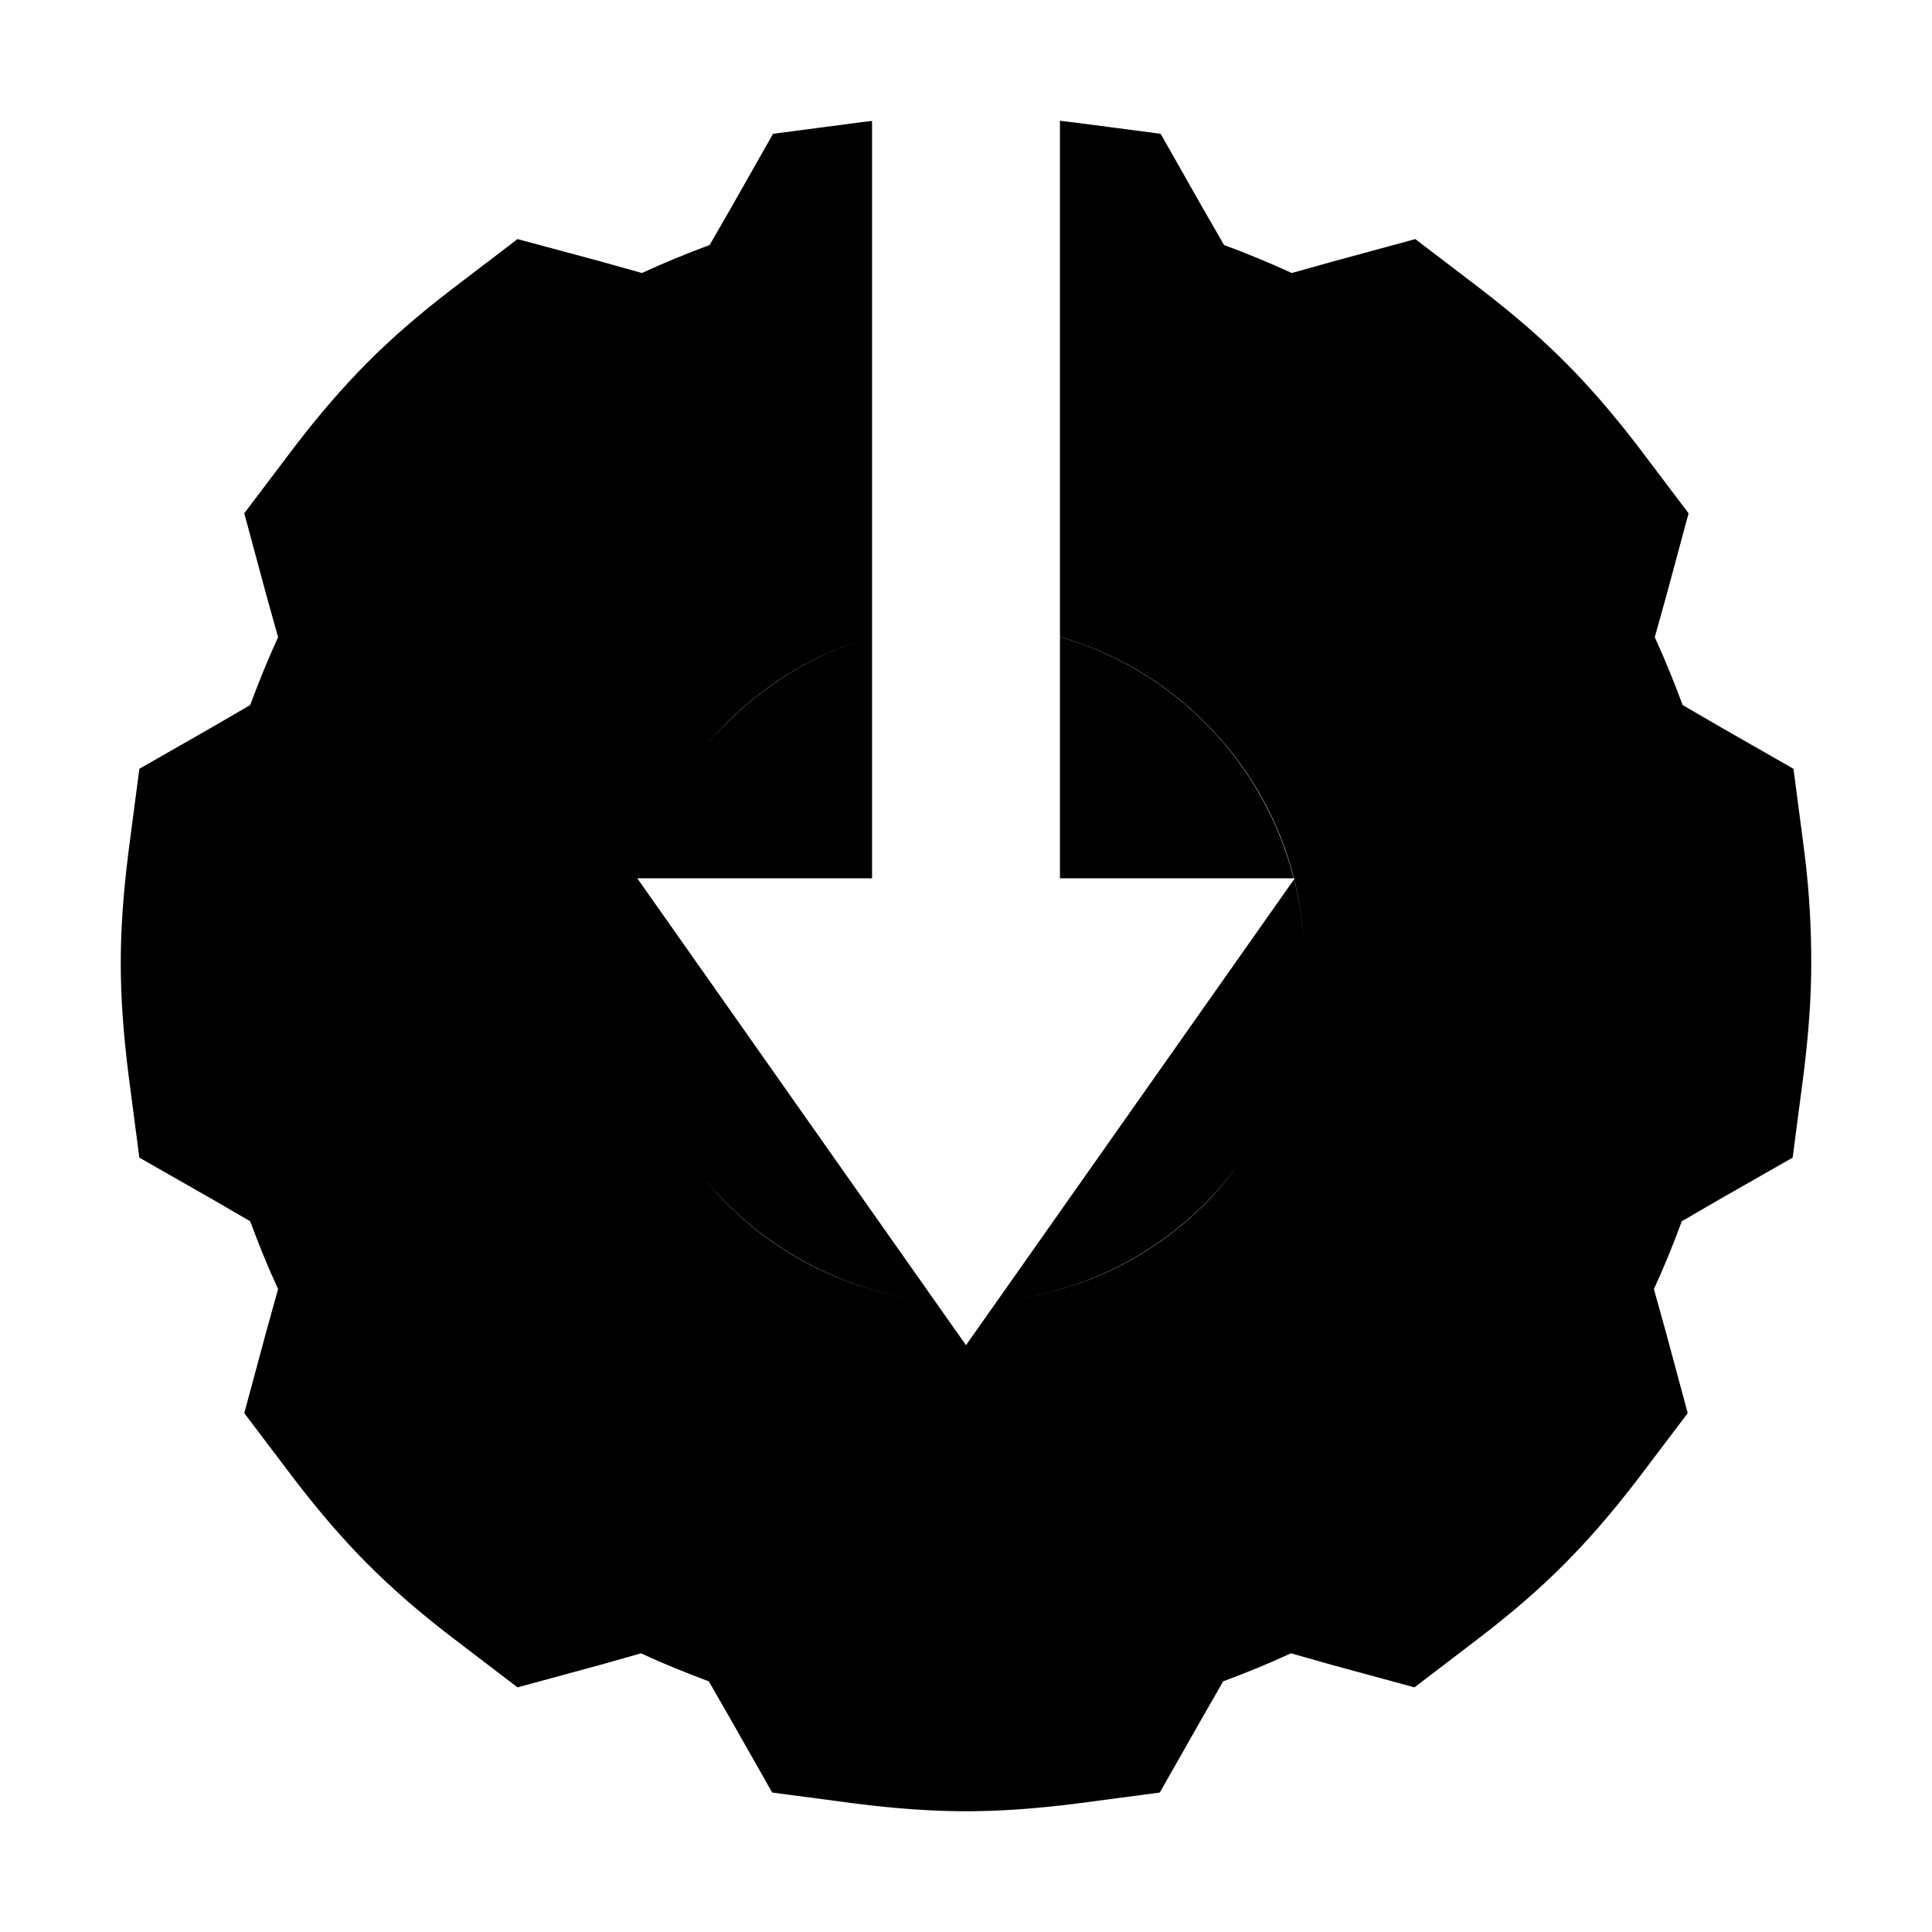 <svg width="16" height="16" viewBox="0 0 16 16" xmlns="http://www.w3.org/2000/svg">
<path d="M7.222 1.002C7.181 1.006 7.139 1.011 7.096 1.017L6.402 1.108L6.059 1.713L5.877 2.029C5.688 2.099 5.498 2.177 5.316 2.261L4.966 2.163L4.286 1.98L3.733 2.402C3.459 2.613 3.242 2.802 3.046 2.999C2.843 3.203 2.654 3.421 2.443 3.695L2.023 4.251L2.205 4.926L2.303 5.277C2.219 5.46 2.142 5.65 2.072 5.839L1.757 6.022L1.154 6.367L1.063 7.063C1.021 7.4 1 7.695 1 7.977C1 8.258 1.021 8.553 1.063 8.891L1.154 9.587L1.757 9.931L2.072 10.114C2.142 10.304 2.219 10.493 2.303 10.676L2.205 11.028L2.023 11.703L2.443 12.258C2.654 12.532 2.843 12.75 3.039 12.947C3.242 13.151 3.459 13.341 3.733 13.552L4.286 13.974L4.959 13.791L5.309 13.692C5.491 13.777 5.681 13.854 5.87 13.924L6.052 14.241L6.395 14.845L7.089 14.937C7.425 14.979 7.72 15 8 15C8.28 15 8.575 14.979 8.911 14.937L9.605 14.845L9.948 14.241L10.13 13.924C10.319 13.854 10.508 13.777 10.691 13.692L11.041 13.791L11.714 13.974L12.267 13.552C12.54 13.341 12.758 13.151 12.954 12.954C13.157 12.75 13.346 12.532 13.557 12.258L13.977 11.703L13.795 11.028L13.697 10.676C13.781 10.493 13.858 10.304 13.928 10.114L14.243 9.931L14.846 9.587L14.937 8.891C14.979 8.553 15 8.258 15 7.977C15 7.695 14.986 7.4 14.944 7.063L14.853 6.367L14.25 6.022L13.935 5.839C13.865 5.65 13.788 5.46 13.704 5.277L13.802 4.926L13.984 4.251L13.564 3.695C13.353 3.421 13.164 3.203 12.968 3.006C12.765 2.802 12.547 2.613 12.274 2.402L11.721 1.98L11.048 2.163L10.698 2.261C10.515 2.177 10.326 2.099 10.137 2.029L9.955 1.713L9.612 1.108L8.918 1.017C8.87 1.011 8.824 1.005 8.778 1V5.274C9.219 5.401 9.636 5.639 9.983 5.987C10.345 6.35 10.594 6.792 10.716 7.274H10.722L10.718 7.28C10.774 7.505 10.803 7.738 10.803 7.977C10.803 8.251 10.764 8.52 10.688 8.775C10.763 8.522 10.803 8.254 10.803 7.977C10.803 7.737 10.773 7.504 10.717 7.282L8.256 10.777C9.086 10.702 9.812 10.263 10.274 9.62C10.187 9.742 10.09 9.858 9.983 9.966C9.501 10.45 8.889 10.72 8.256 10.777L8 11.14L7.744 10.777C7.112 10.72 6.499 10.45 6.017 9.966C5.916 9.864 5.824 9.755 5.74 9.641C6.203 10.272 6.923 10.703 7.744 10.777L5.278 7.274H7.222V5.274C6.633 5.445 6.123 5.804 5.763 6.282C5.84 6.179 5.925 6.081 6.017 5.987C6.364 5.639 6.781 5.401 7.222 5.274V1.002Z" />
<path d="M10.714 7.274C10.468 6.311 9.726 5.548 8.778 5.274V7.274H10.714Z" />
</svg>
